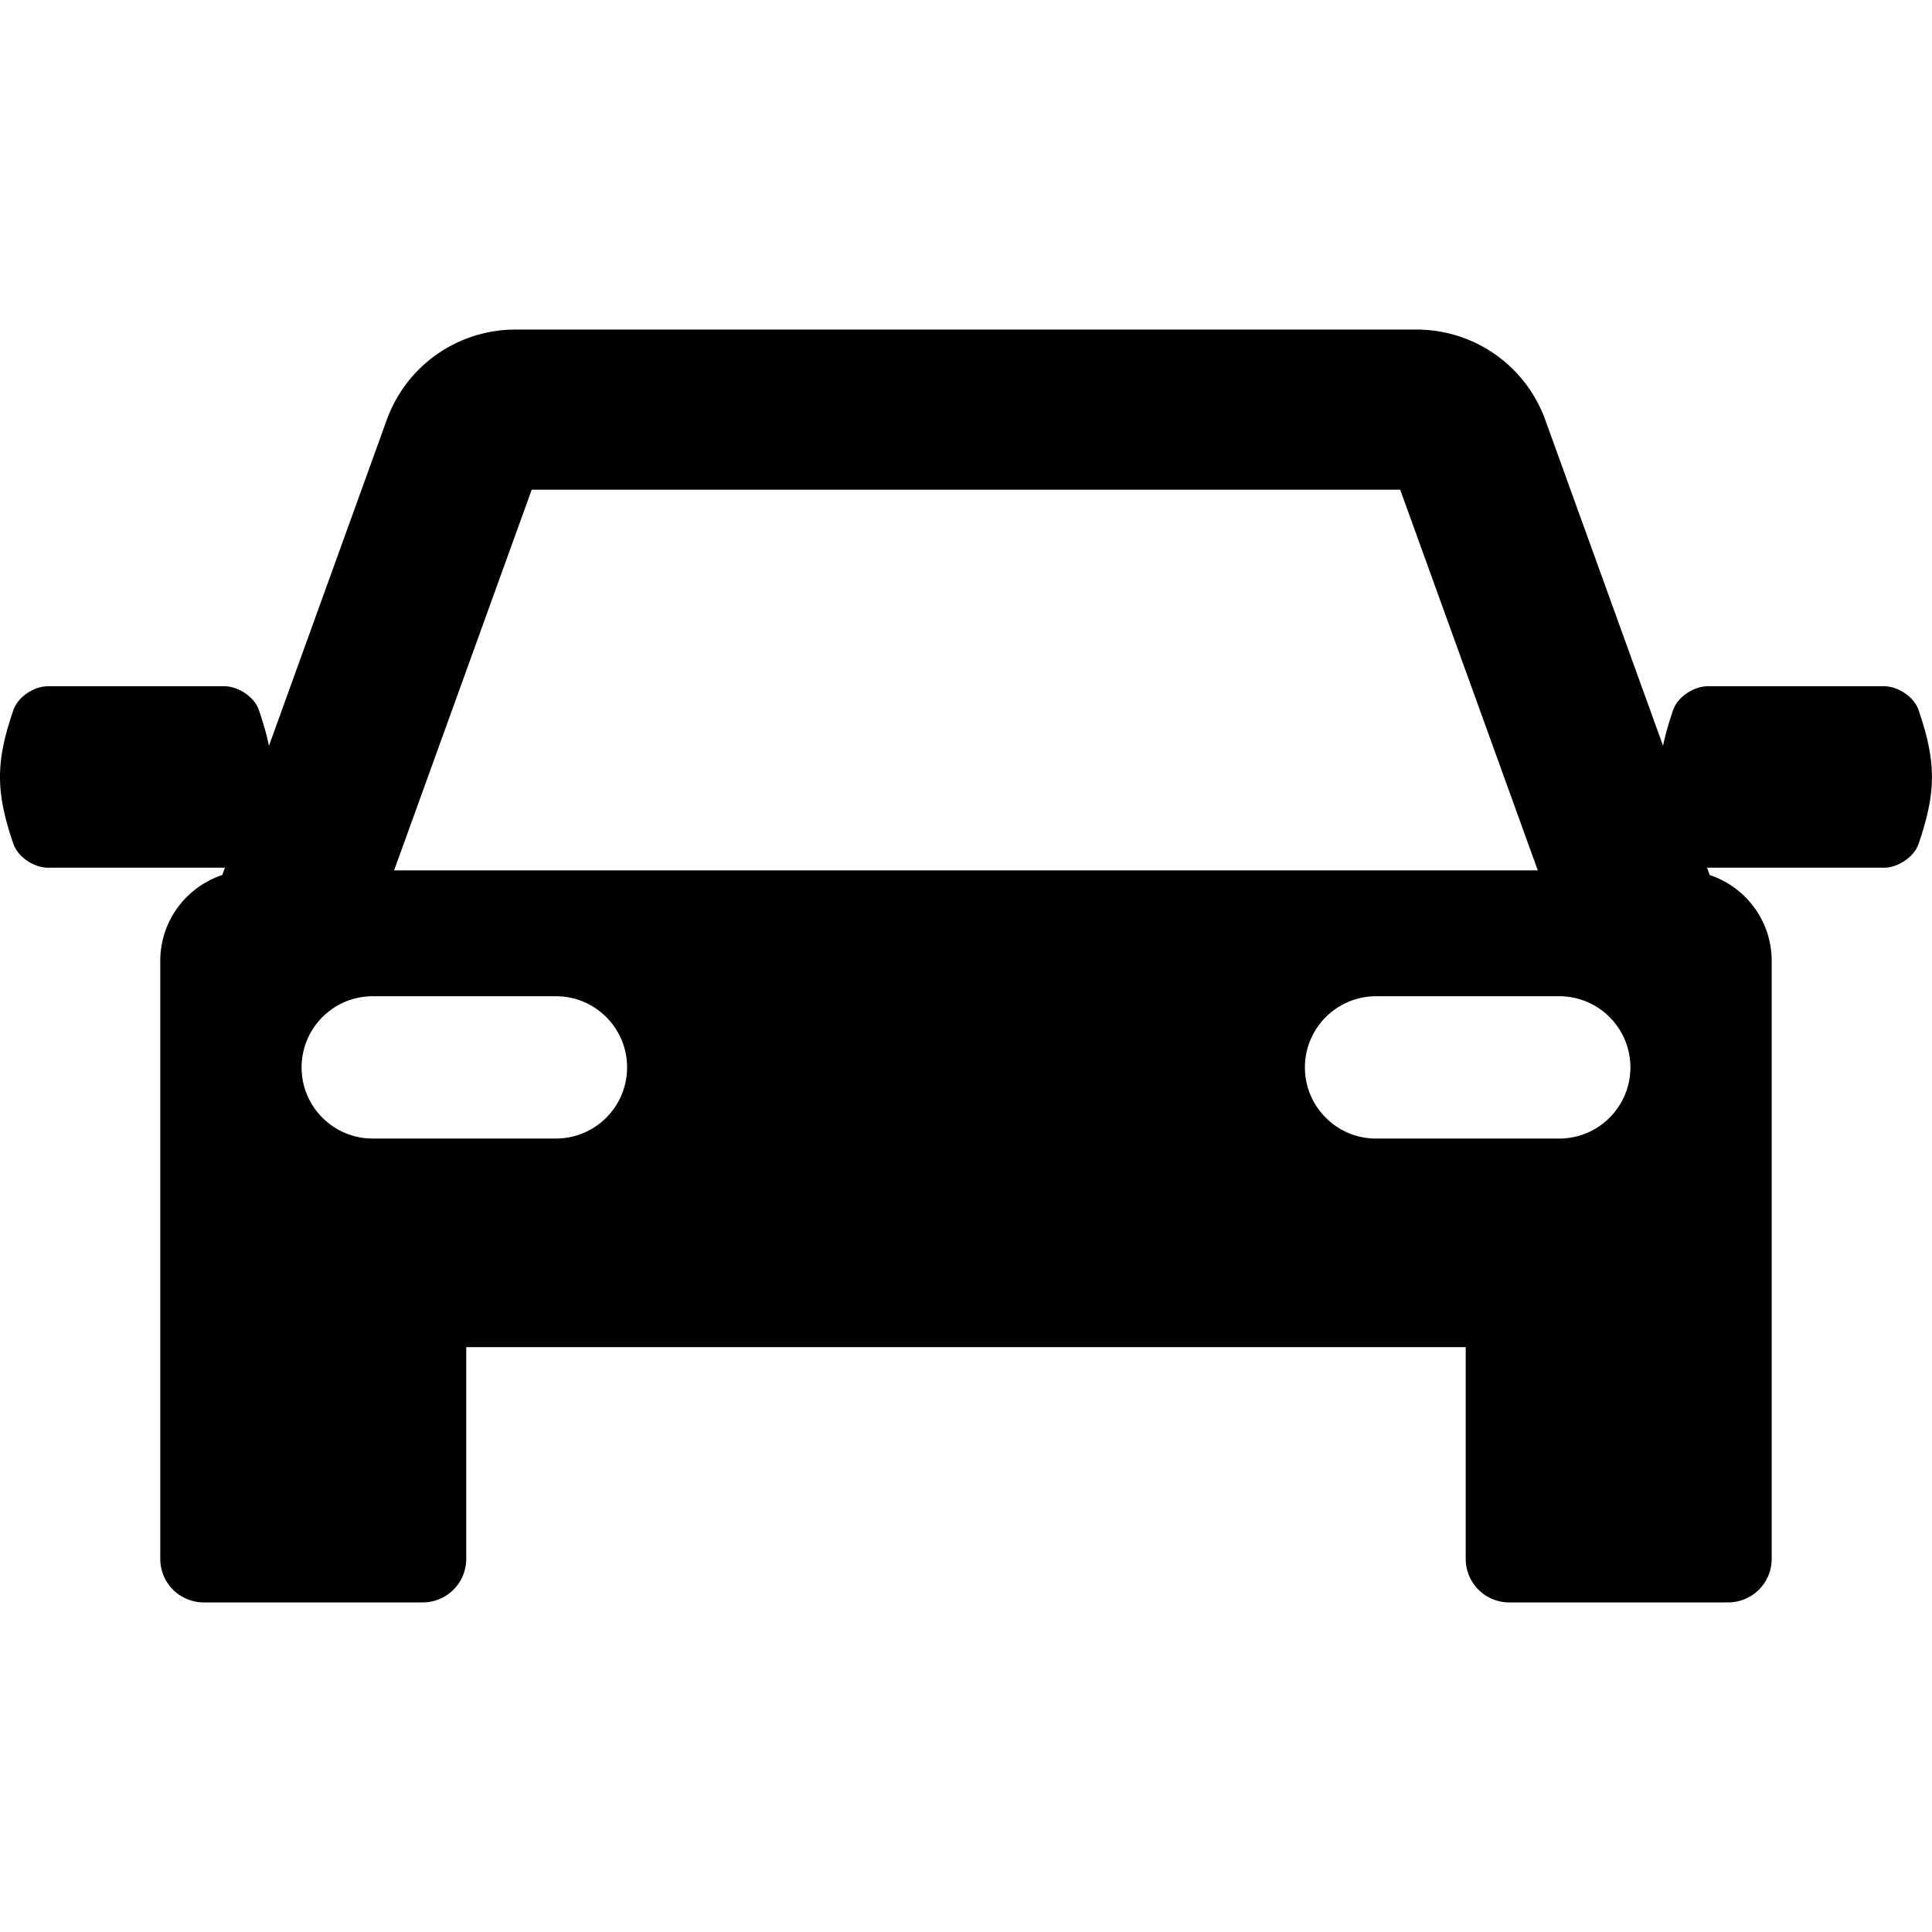 <svg xmlns="http://www.w3.org/2000/svg" viewBox="0 0 394.648 394.648" xmlns:v="https://vecta.io/nano"><path d="M391.91 145.036c-.938-2.73-4.263-4.855-7.04-4.855h-36.06c-2.775 0-6.1 2.124-7.04 4.855-.918 2.673-1.604 5.058-2.06 7.3l-24.088-66.64a27.92 27.92 0 0 0-26.179-18.372H105.21a27.92 27.92 0 0 0-26.18 18.374l-24.09 66.647c-.457-2.245-1.143-4.633-2.062-7.31-.938-2.73-4.264-4.855-7.04-4.855H9.778c-2.775 0-6.1 2.124-7.04 4.855-3.652 10.633-3.65 16.72.001 27.354.938 2.73 4.264 4.855 7.04 4.855h36.06c.034 0 .07-.01.105-.01l-.544 1.507c-7.353 2.443-12.662 9.365-12.662 17.54v122.156a8.89 8.89 0 0 0 8.887 8.887h44.727a8.89 8.89 0 0 0 8.887-8.887v-43.262H299.4v43.262a8.89 8.89 0 0 0 8.887 8.887h44.727a8.89 8.89 0 0 0 8.887-8.887V196.28c0-8.172-5.307-15.093-12.657-17.538l-.545-1.508c.033.001.068.01.1.01h36.06c2.776 0 6.1-2.124 7.04-4.855 3.65-10.633 3.65-16.72-.001-27.353zm-283.297-45.008h177.402l28.108 77.762H80.505l28.107-77.762zm4.948 132.543H76.142c-8.028 0-14.535-6.507-14.535-14.535S68.113 203.5 76.142 203.5h37.418c8.027 0 14.535 6.507 14.535 14.535s-6.508 14.535-14.535 14.535zm204.945 0h-37.418c-8.027 0-14.535-6.507-14.535-14.535a14.54 14.54 0 0 1 14.535-14.535h37.418c8.028 0 14.535 6.507 14.535 14.535s-6.507 14.535-14.535 14.535z"/></svg>